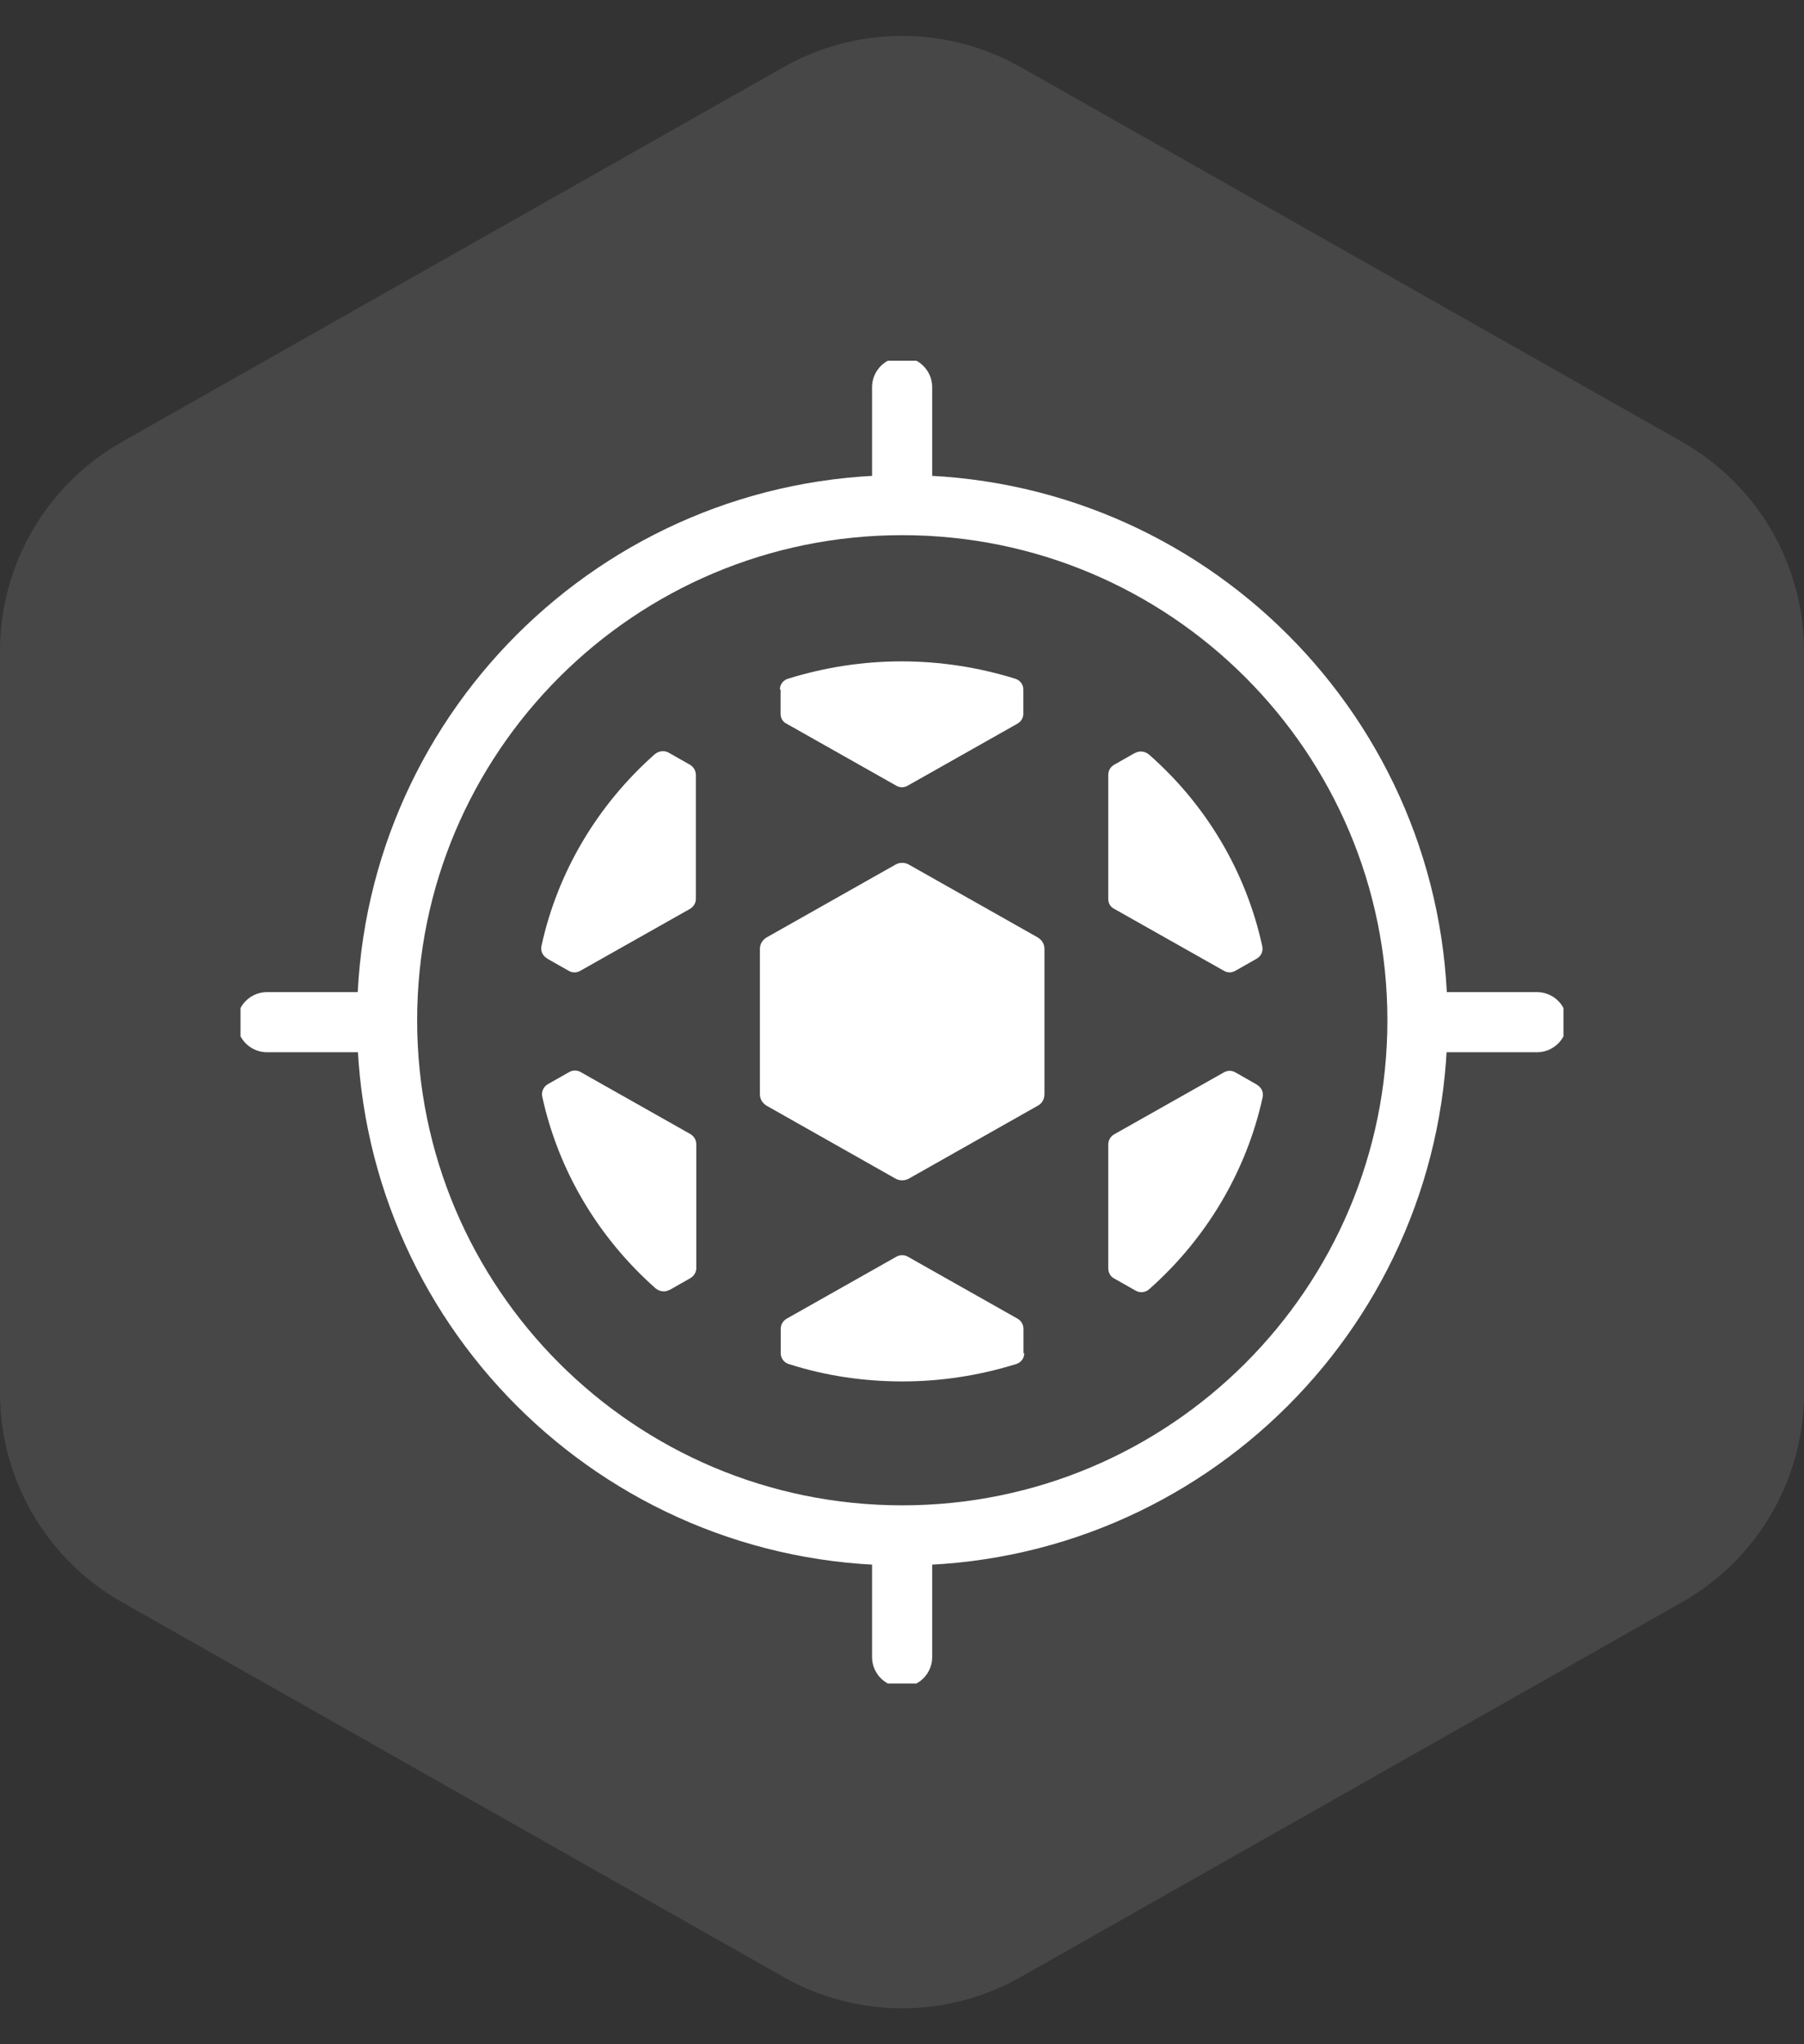 <svg width="30" height="34" viewBox="0 0 30 34" fill="none" xmlns="http://www.w3.org/2000/svg">
<rect x="0" y="0" width="30" height="34" fill="#333333" stroke="none"/>
<path d="M27.973 26.647C29.226 25.937 30 24.608 30 23.167L30 10.829C30 9.388 29.225 8.059 27.972 7.349L16.974 1.117C15.751 0.424 14.254 0.424 13.03 1.117L2.029 7.349C0.775 8.059 -4.0657e-07 9.388 -4.68965e-07 10.829L-1.00326e-06 23.167C-1.06564e-06 24.608 0.775 25.937 2.028 26.647L13.03 32.882C14.253 33.576 15.751 33.575 16.974 32.882L27.973 26.647Z" fill="white" fill-opacity="0.1"/>
<g clip-path="url(#clip0_1_479651)">
<path d="M15.004 25.537C19.736 25.537 23.572 21.701 23.572 16.969C23.572 12.237 19.736 8.401 15.004 8.401C10.273 8.401 6.437 12.237 6.437 16.969C6.437 21.701 10.273 25.537 15.004 25.537Z" stroke="white" stroke-linecap="round" stroke-linejoin="round"/>
<path d="M15.002 27.56V25.74" stroke="white" stroke-linecap="round" stroke-linejoin="round"/>
<path d="M15.002 8.26V6.44" stroke="white" stroke-linecap="round" stroke-linejoin="round"/>
<path d="M4.441 17.001H6.26" stroke="white" stroke-linecap="round" stroke-linejoin="round"/>
<path d="M23.74 17.001H25.559" stroke="white" stroke-linecap="round" stroke-linejoin="round"/>
</g>
<path fill-rule="evenodd" clip-rule="evenodd" d="M15.119 19.6L17.253 18.393C17.326 18.357 17.369 18.283 17.369 18.198L17.369 15.784C17.369 15.699 17.326 15.632 17.253 15.589L15.119 14.383C15.046 14.34 14.96 14.34 14.887 14.383L12.753 15.589C12.68 15.632 12.637 15.699 12.637 15.784L12.637 18.198C12.637 18.283 12.68 18.35 12.753 18.393L14.887 19.6C14.96 19.642 15.046 19.642 15.119 19.6Z" fill="white"/>
<path fill-rule="evenodd" clip-rule="evenodd" d="M17.02 22.506L17.02 22.104C17.02 22.031 16.984 21.97 16.923 21.933L15.1 20.903C15.039 20.867 14.965 20.867 14.904 20.903L13.081 21.933C13.02 21.97 12.983 22.031 12.983 22.104L12.983 22.506C12.983 22.592 13.038 22.665 13.124 22.689C13.733 22.884 14.368 22.976 15.008 22.976C15.648 22.976 16.282 22.878 16.892 22.689C16.978 22.665 17.033 22.592 17.033 22.506L17.02 22.506Z" fill="white"/>
<path fill-rule="evenodd" clip-rule="evenodd" d="M20.9 18.039L20.546 17.837C20.485 17.801 20.412 17.801 20.351 17.837L18.527 18.867C18.466 18.904 18.43 18.965 18.43 19.038L18.43 21.098C18.43 21.165 18.466 21.232 18.527 21.263L18.881 21.464C18.954 21.507 19.046 21.501 19.113 21.44C20.064 20.599 20.729 19.477 20.997 18.252C21.015 18.167 20.979 18.087 20.906 18.045L20.9 18.039Z" fill="white"/>
<path fill-rule="evenodd" clip-rule="evenodd" d="M18.881 12.519L18.527 12.72C18.466 12.756 18.43 12.817 18.43 12.89L18.43 14.95C18.43 15.024 18.466 15.085 18.527 15.115L20.351 16.145C20.412 16.182 20.485 16.182 20.546 16.145L20.9 15.944C20.973 15.901 21.009 15.822 20.991 15.737C20.723 14.505 20.064 13.39 19.107 12.549C19.04 12.494 18.948 12.482 18.875 12.525L18.881 12.519Z" fill="white"/>
<path fill-rule="evenodd" clip-rule="evenodd" d="M12.981 11.469L12.981 11.872C12.981 11.945 13.018 12.006 13.079 12.036L14.902 13.066C14.963 13.103 15.036 13.103 15.097 13.066L16.92 12.036C16.981 12 17.018 11.939 17.018 11.872L17.018 11.469C17.018 11.384 16.963 11.311 16.878 11.287C16.268 11.098 15.634 11 14.993 11C14.353 11 13.719 11.098 13.109 11.287C13.024 11.311 12.969 11.384 12.969 11.469L12.981 11.469Z" fill="white"/>
<path fill-rule="evenodd" clip-rule="evenodd" d="M9.102 15.945L9.456 16.146C9.517 16.182 9.59 16.182 9.651 16.146L11.475 15.116C11.536 15.079 11.572 15.018 11.572 14.951L11.572 12.891C11.572 12.818 11.536 12.757 11.475 12.72L11.121 12.519C11.048 12.477 10.956 12.489 10.889 12.544C9.938 13.385 9.273 14.5 9.005 15.731C8.987 15.817 9.023 15.896 9.096 15.939L9.102 15.945Z" fill="white"/>
<path fill-rule="evenodd" clip-rule="evenodd" d="M11.128 21.459L11.481 21.258C11.542 21.221 11.579 21.16 11.579 21.093L11.579 19.033C11.579 18.96 11.542 18.899 11.481 18.862L9.658 17.832C9.597 17.796 9.524 17.796 9.463 17.832L9.109 18.033C9.036 18.076 8.999 18.161 9.018 18.241C9.286 19.472 9.951 20.587 10.902 21.428C10.969 21.483 11.06 21.495 11.134 21.453L11.128 21.459Z" fill="white"/>
<defs>
<clipPath id="clip0_1_479651">
<rect width="22" height="22" fill="white" transform="translate(4 6)"/>
</clipPath>
</defs>
</svg>
